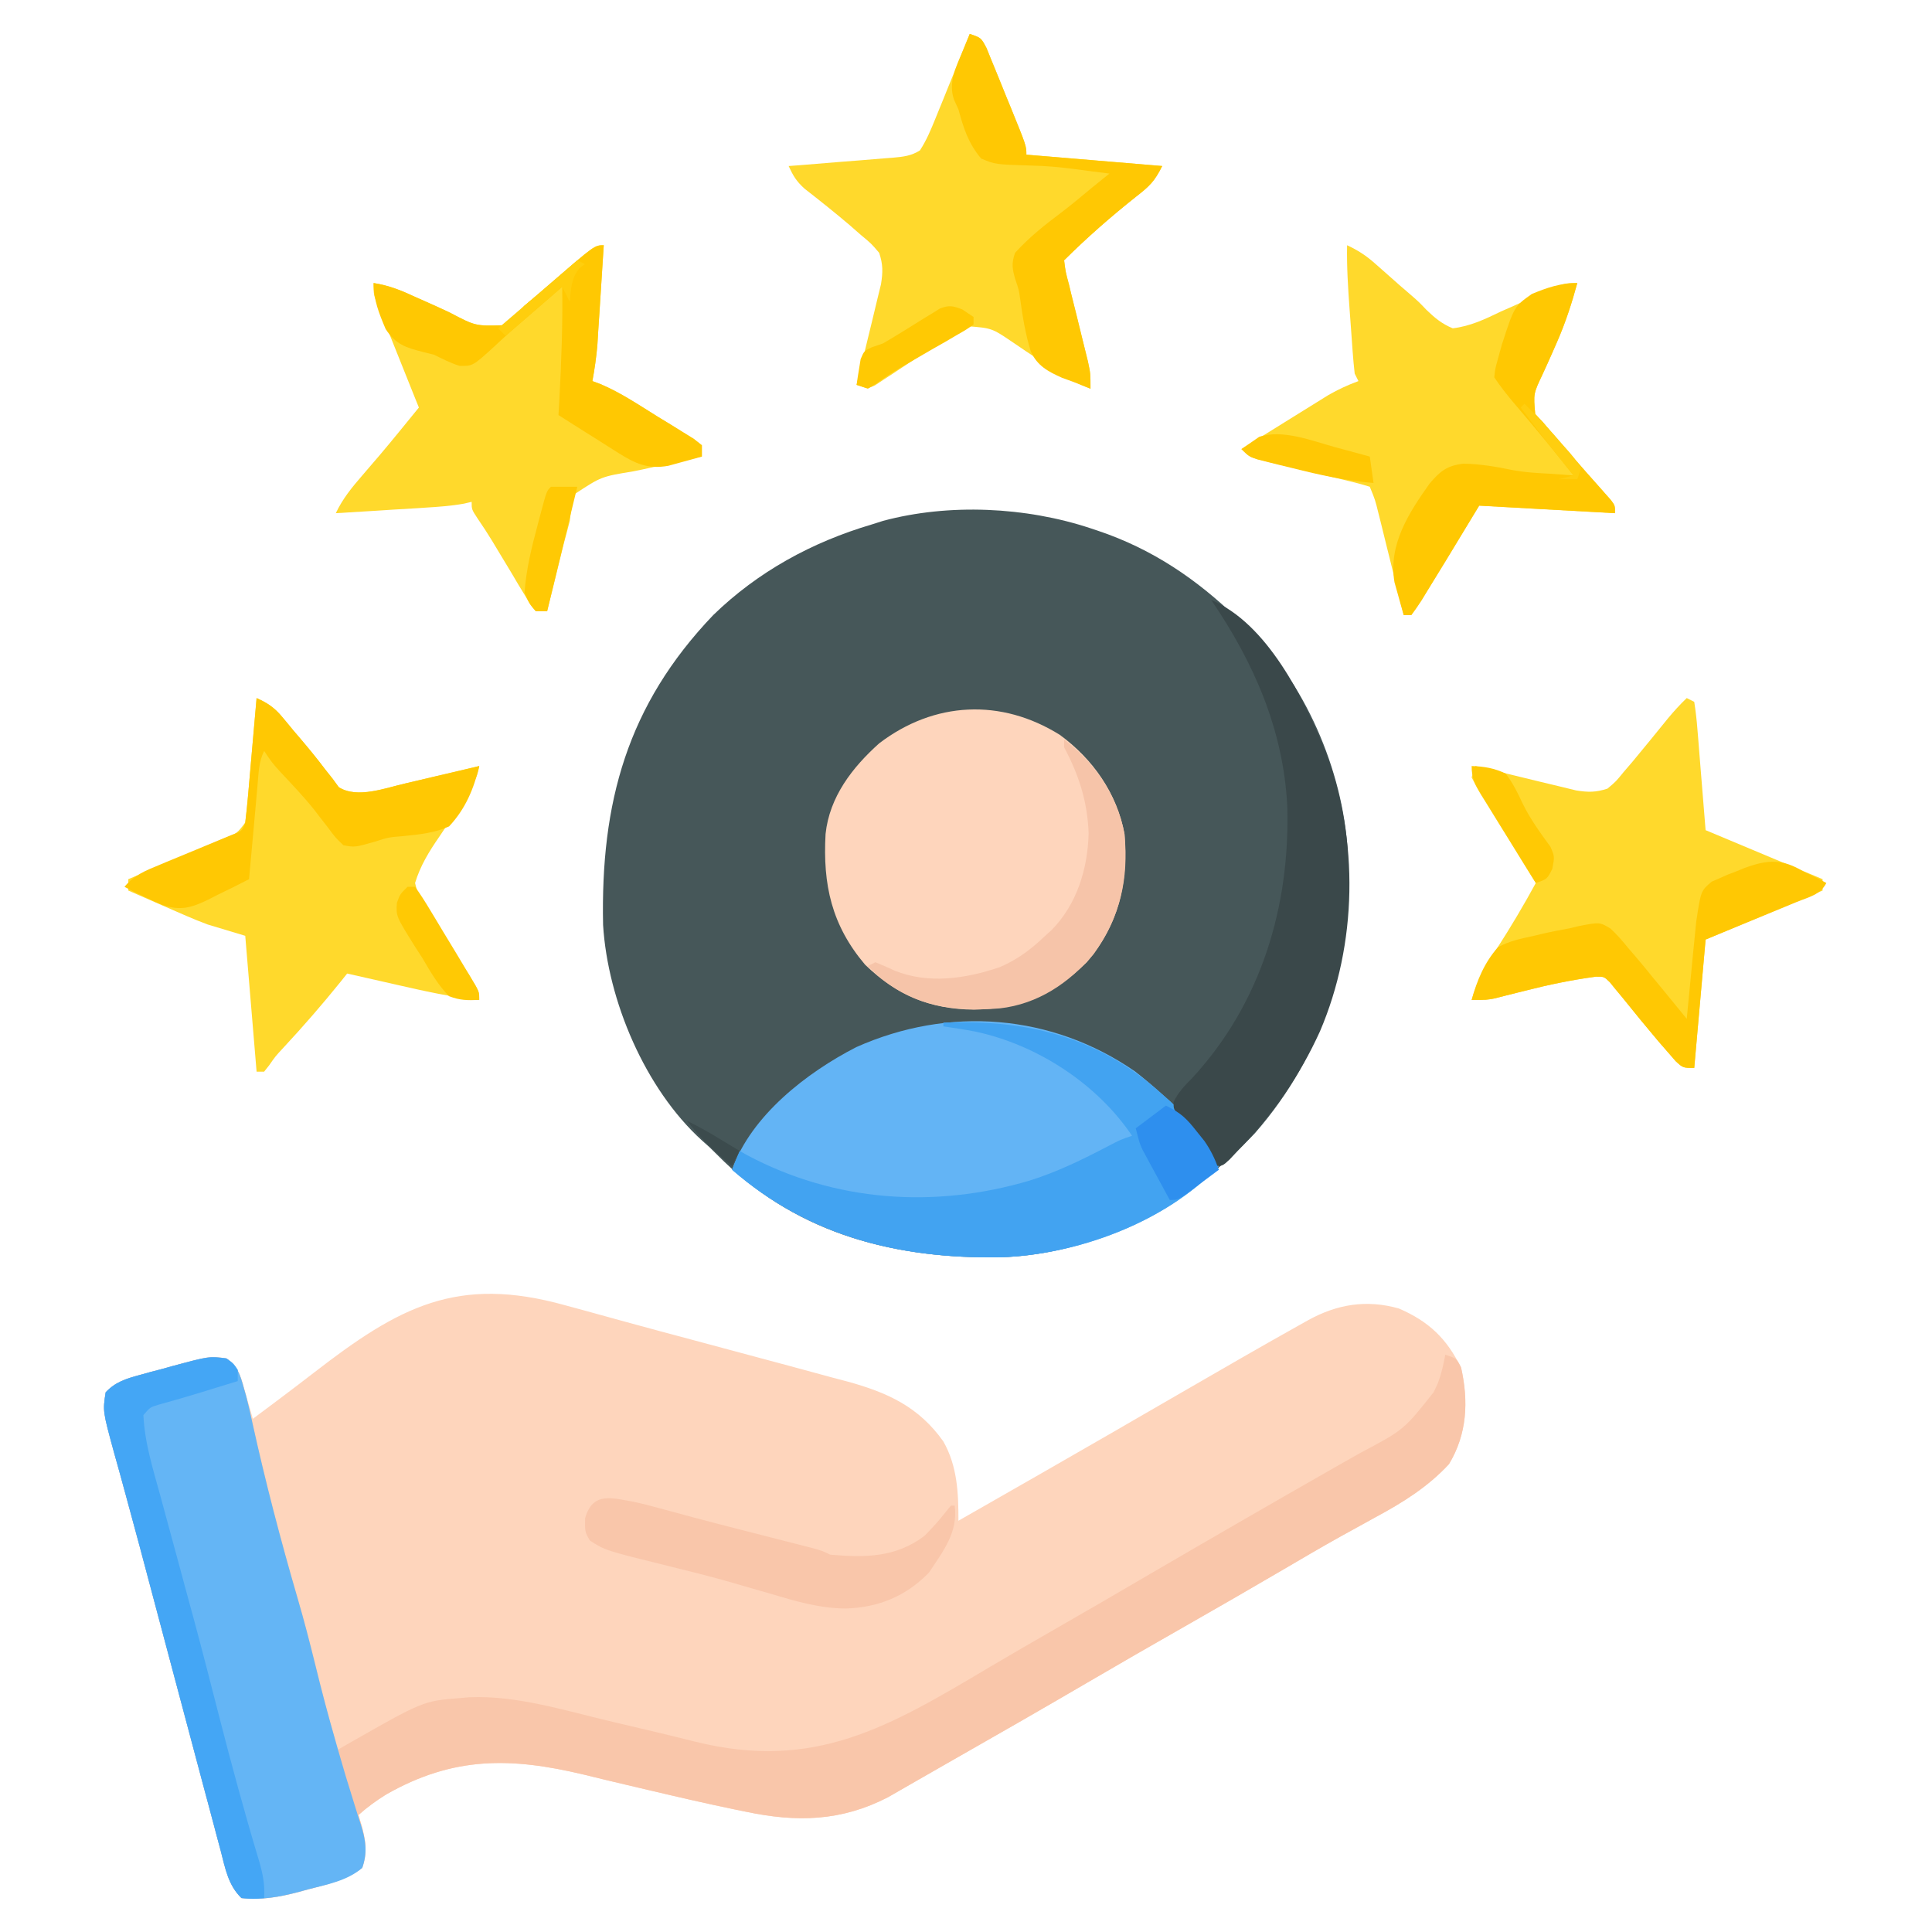 <svg width="32" height="32" viewBox="0 0 32 32" fill="none" xmlns="http://www.w3.org/2000/svg">
<g id="Simplification">
<path id="Vector" d="M9.367 21.621C9.467 21.648 9.566 21.675 9.666 21.702C9.893 21.764 10.121 21.827 10.348 21.89C10.727 21.994 11.107 22.096 11.486 22.197C11.793 22.279 12.1 22.362 12.406 22.444C12.624 22.503 12.843 22.562 13.062 22.62C13.31 22.687 13.558 22.754 13.806 22.822C13.88 22.841 13.955 22.861 14.031 22.881C14.701 23.065 15.216 23.299 15.625 23.875C15.857 24.285 15.875 24.725 15.875 25.188C16.733 24.698 17.59 24.209 18.445 23.715C18.511 23.677 18.578 23.639 18.645 23.599C18.988 23.401 19.331 23.203 19.673 23.005C20.29 22.648 20.906 22.292 21.527 21.945C21.573 21.92 21.619 21.894 21.666 21.867C22.144 21.603 22.63 21.521 23.168 21.672C23.662 21.884 23.97 22.174 24.203 22.664C24.327 23.221 24.297 23.756 24 24.25C23.647 24.631 23.231 24.889 22.777 25.133C22.649 25.203 22.521 25.274 22.393 25.345C22.328 25.381 22.263 25.417 22.195 25.454C21.884 25.627 21.577 25.808 21.27 25.988C20.724 26.308 20.175 26.624 19.625 26.938C19.082 27.247 18.54 27.559 18 27.875C17.234 28.323 16.464 28.764 15.693 29.203C15.523 29.299 15.354 29.397 15.185 29.494C15.097 29.544 15.009 29.594 14.922 29.645C14.851 29.686 14.78 29.727 14.706 29.769C13.931 30.168 13.196 30.185 12.355 30.008C12.291 29.995 12.226 29.982 12.16 29.968C11.691 29.871 11.225 29.763 10.759 29.653C10.637 29.624 10.516 29.596 10.394 29.567C10.154 29.511 9.914 29.453 9.674 29.394C8.463 29.104 7.512 29.087 6.398 29.721C6.233 29.823 6.082 29.933 5.938 30.062C5.959 30.137 5.981 30.212 6.004 30.289C6.062 30.526 6.082 30.702 6 30.938C5.732 31.141 5.426 31.21 5.106 31.293C5.029 31.314 5.029 31.314 4.951 31.336C4.626 31.421 4.336 31.474 4 31.438C3.779 31.227 3.73 30.941 3.656 30.655C3.641 30.602 3.627 30.548 3.612 30.492C3.564 30.314 3.517 30.136 3.47 29.957C3.437 29.832 3.403 29.707 3.369 29.581C3.281 29.249 3.192 28.917 3.104 28.585C3.017 28.255 2.929 27.924 2.84 27.594C2.738 27.209 2.635 26.825 2.533 26.44C2.387 25.887 2.24 25.335 2.089 24.784C2.053 24.655 2.018 24.526 1.983 24.396C1.951 24.281 1.919 24.167 1.887 24.052C1.702 23.373 1.702 23.373 1.75 23.062C1.909 22.89 2.089 22.836 2.312 22.775C2.401 22.75 2.401 22.75 2.492 22.725C2.585 22.701 2.585 22.701 2.68 22.676C2.741 22.659 2.802 22.642 2.866 22.624C3.475 22.46 3.475 22.46 3.75 22.5C3.97 22.637 4.006 22.867 4.074 23.105C4.096 23.179 4.117 23.253 4.139 23.329C4.155 23.385 4.171 23.442 4.188 23.5C4.29 23.423 4.393 23.346 4.496 23.27C4.529 23.245 4.562 23.22 4.596 23.195C4.798 23.044 4.998 22.891 5.198 22.737C6.607 21.647 7.569 21.118 9.367 21.621Z" fill="#FED5BC"/>
<path id="Vector_2" d="M18.063 8.75C18.102 8.763 18.142 8.776 18.183 8.79C19.083 9.092 19.82 9.591 20.5 10.25C20.543 10.288 20.586 10.326 20.63 10.366C21.609 11.27 22.244 12.768 22.321 14.088C22.387 15.855 21.964 17.42 20.785 18.77C19.671 19.945 18.203 20.778 16.553 20.825C14.841 20.849 13.262 20.455 12 19.246C11.916 19.164 11.833 19.082 11.75 19C11.69 18.947 11.69 18.947 11.629 18.892C10.684 18.035 10.066 16.572 9.989 15.32C9.947 13.296 10.386 11.681 11.813 10.188C12.554 9.468 13.449 8.979 14.438 8.687C14.5 8.668 14.563 8.648 14.627 8.627C15.719 8.334 16.993 8.395 18.063 8.75Z" fill="#465759"/>
<path id="Vector_3" d="M23.938 22.438C24.125 22.5 24.125 22.5 24.199 22.645C24.324 23.209 24.302 23.748 24 24.25C23.647 24.631 23.231 24.889 22.777 25.133C22.649 25.203 22.521 25.274 22.393 25.345C22.328 25.381 22.263 25.417 22.195 25.454C21.884 25.627 21.577 25.808 21.27 25.988C20.724 26.308 20.175 26.624 19.625 26.938C19.082 27.247 18.54 27.559 18 27.875C17.234 28.323 16.464 28.764 15.693 29.203C15.523 29.299 15.354 29.397 15.185 29.494C15.097 29.544 15.009 29.594 14.922 29.645C14.851 29.686 14.78 29.727 14.706 29.769C13.931 30.168 13.196 30.185 12.355 30.008C12.291 29.995 12.226 29.982 12.16 29.968C11.691 29.871 11.225 29.763 10.759 29.653C10.637 29.624 10.516 29.596 10.394 29.567C10.154 29.511 9.914 29.453 9.674 29.394C8.463 29.104 7.512 29.087 6.398 29.721C6.233 29.823 6.082 29.933 5.938 30.062C5.959 30.137 5.981 30.212 6.004 30.289C6.062 30.526 6.082 30.702 6 30.938C5.732 31.141 5.426 31.21 5.106 31.293C5.029 31.314 5.029 31.314 4.951 31.336C4.626 31.421 4.336 31.474 4 31.438C3.779 31.227 3.73 30.941 3.656 30.655C3.641 30.602 3.627 30.548 3.612 30.492C3.564 30.314 3.517 30.136 3.47 29.957C3.437 29.832 3.403 29.707 3.369 29.581C3.281 29.249 3.192 28.917 3.104 28.585C3.017 28.255 2.929 27.924 2.84 27.594C2.738 27.209 2.635 26.825 2.533 26.44C2.387 25.887 2.24 25.335 2.089 24.784C2.053 24.655 2.018 24.526 1.983 24.396C1.951 24.281 1.919 24.167 1.887 24.052C1.702 23.373 1.702 23.373 1.75 23.062C1.909 22.89 2.089 22.836 2.312 22.775C2.372 22.758 2.431 22.742 2.492 22.725C2.554 22.709 2.616 22.693 2.68 22.676C2.741 22.659 2.802 22.642 2.866 22.624C3.475 22.46 3.475 22.46 3.75 22.5C3.932 22.624 3.978 22.769 4.035 22.977C4.057 23.051 4.057 23.051 4.078 23.127C4.115 23.272 4.149 23.417 4.18 23.563C4.395 24.54 4.648 25.51 4.929 26.47C5.068 26.947 5.188 27.428 5.306 27.91C5.376 28.194 5.452 28.475 5.533 28.756C5.563 28.875 5.563 28.875 5.563 29C5.625 28.964 5.687 28.928 5.751 28.891C7.01 28.173 7.01 28.173 7.625 28.125C7.672 28.121 7.719 28.116 7.767 28.112C8.568 28.076 9.391 28.343 10.164 28.523C10.205 28.533 10.245 28.542 10.287 28.552C10.698 28.648 11.108 28.745 11.517 28.848C13.492 29.337 14.718 28.608 16.397 27.609C16.754 27.397 17.113 27.191 17.473 26.984C18.004 26.679 18.534 26.372 19.062 26.062C19.58 25.76 20.098 25.459 20.617 25.16C20.684 25.122 20.751 25.083 20.819 25.044C21.136 24.861 21.454 24.678 21.772 24.497C21.883 24.434 21.994 24.37 22.105 24.306C22.244 24.227 22.384 24.148 22.523 24.069C23.251 23.684 23.251 23.684 23.746 23.059C23.77 23.008 23.794 22.957 23.818 22.904C23.875 22.749 23.91 22.6 23.938 22.438Z" fill="#F9C6AA"/>
<path id="Vector_4" d="M18.801 17.747C18.956 17.868 19.104 17.993 19.25 18.125C19.294 18.164 19.338 18.203 19.384 18.244C19.72 18.558 19.955 18.917 20.188 19.312C19.299 20.251 17.825 20.789 16.553 20.825C14.892 20.848 13.402 20.48 12.125 19.375C12.441 18.476 13.366 17.762 14.184 17.343C15.715 16.661 17.418 16.79 18.801 17.747Z" fill="#63B4F5"/>
<path id="Vector_5" d="M3.75 22.5C3.932 22.624 3.978 22.769 4.035 22.977C4.057 23.051 4.057 23.051 4.078 23.127C4.115 23.272 4.149 23.417 4.18 23.563C4.395 24.541 4.649 25.511 4.929 26.472C5.035 26.833 5.129 27.197 5.219 27.562C5.325 27.996 5.439 28.426 5.563 28.855C5.586 28.937 5.586 28.937 5.61 29.02C5.685 29.283 5.763 29.545 5.846 29.806C5.86 29.854 5.875 29.902 5.891 29.951C5.918 30.041 5.947 30.13 5.976 30.219C6.057 30.48 6.091 30.676 6 30.938C5.751 31.152 5.418 31.213 5.106 31.293C5.029 31.314 5.029 31.314 4.951 31.336C4.626 31.421 4.336 31.474 4 31.438C3.779 31.227 3.73 30.941 3.656 30.655C3.641 30.602 3.627 30.548 3.612 30.492C3.564 30.314 3.517 30.136 3.47 29.957C3.437 29.832 3.403 29.707 3.369 29.581C3.281 29.249 3.192 28.917 3.104 28.585C3.017 28.255 2.929 27.924 2.84 27.594C2.738 27.209 2.635 26.825 2.533 26.44C2.387 25.887 2.24 25.335 2.089 24.784C2.053 24.655 2.018 24.526 1.983 24.396C1.951 24.281 1.919 24.167 1.887 24.052C1.702 23.373 1.702 23.373 1.75 23.062C1.909 22.89 2.089 22.836 2.312 22.775C2.372 22.758 2.431 22.742 2.492 22.725C2.554 22.709 2.616 22.693 2.68 22.676C2.741 22.659 2.802 22.642 2.866 22.624C3.475 22.46 3.475 22.46 3.75 22.5Z" fill="#64B5F5"/>
<path id="Vector_6" d="M17.555 12.172C18.101 12.573 18.499 13.136 18.625 13.812C18.688 14.622 18.534 15.311 18 15.938C17.451 16.479 16.892 16.709 16.129 16.723C15.403 16.715 14.856 16.486 14.329 15.979C13.773 15.323 13.627 14.652 13.674 13.813C13.739 13.199 14.115 12.713 14.562 12.312C15.473 11.617 16.58 11.563 17.555 12.172Z" fill="#FED5BC"/>
<path id="Vector_7" d="M27.938 11.562C27.979 11.583 28.02 11.604 28.062 11.625C28.087 11.783 28.104 11.936 28.116 12.096C28.122 12.167 28.122 12.167 28.128 12.239C28.14 12.389 28.152 12.54 28.164 12.691C28.172 12.793 28.181 12.896 28.189 12.998C28.21 13.248 28.23 13.499 28.25 13.75C28.889 14.018 29.529 14.286 30.188 14.562C30.188 14.624 30.188 14.686 30.188 14.75C29.548 15.018 28.909 15.286 28.25 15.562C28.188 16.264 28.126 16.965 28.062 17.688C27.875 17.688 27.875 17.688 27.753 17.575C27.709 17.523 27.663 17.471 27.617 17.418C27.568 17.361 27.519 17.305 27.468 17.247C27.266 17.007 27.067 16.766 26.872 16.522C26.831 16.473 26.791 16.425 26.75 16.375C26.722 16.341 26.695 16.307 26.666 16.271C26.568 16.175 26.568 16.175 26.431 16.177C26.033 16.23 25.647 16.311 25.258 16.41C25.143 16.439 25.029 16.468 24.915 16.496C24.865 16.509 24.815 16.522 24.764 16.535C24.625 16.562 24.625 16.562 24.375 16.562C24.466 16.235 24.617 15.981 24.801 15.699C25.027 15.348 25.238 14.992 25.438 14.625C25.405 14.573 25.372 14.521 25.339 14.467C25.219 14.274 25.099 14.081 24.98 13.888C24.928 13.804 24.876 13.72 24.824 13.637C24.749 13.517 24.675 13.397 24.601 13.276C24.566 13.22 24.566 13.22 24.53 13.163C24.473 13.07 24.424 12.973 24.375 12.875C24.396 12.813 24.416 12.751 24.438 12.688C24.493 12.701 24.548 12.715 24.605 12.729C24.81 12.779 25.016 12.829 25.221 12.878C25.31 12.899 25.399 12.921 25.488 12.943C25.616 12.974 25.744 13.005 25.872 13.035C25.949 13.054 26.026 13.073 26.105 13.092C26.307 13.124 26.432 13.125 26.625 13.062C26.765 12.944 26.765 12.944 26.891 12.789C26.939 12.733 26.987 12.677 27.037 12.619C27.235 12.38 27.433 12.139 27.628 11.897C27.727 11.778 27.826 11.669 27.938 11.562Z" fill="#FFD92C"/>
<path id="Vector_8" d="M10 4.062C9.984 4.323 9.967 4.583 9.95 4.843C9.944 4.931 9.939 5.02 9.933 5.108C9.925 5.236 9.917 5.363 9.908 5.491C9.904 5.567 9.899 5.644 9.894 5.723C9.876 5.922 9.848 6.116 9.812 6.312C9.857 6.329 9.901 6.345 9.946 6.362C10.283 6.504 10.585 6.71 10.895 6.902C10.965 6.945 11.035 6.987 11.107 7.031C11.207 7.093 11.207 7.093 11.308 7.156C11.369 7.194 11.43 7.231 11.492 7.27C11.536 7.304 11.58 7.339 11.625 7.375C11.625 7.437 11.625 7.499 11.625 7.562C11.565 7.575 11.506 7.587 11.444 7.599C11.223 7.646 11.002 7.695 10.781 7.745C10.685 7.767 10.589 7.787 10.494 7.806C9.959 7.894 9.959 7.894 9.527 8.178C9.475 8.329 9.455 8.467 9.438 8.625C9.405 8.753 9.372 8.881 9.337 9.008C9.304 9.142 9.271 9.276 9.238 9.41C9.221 9.479 9.204 9.548 9.187 9.619C9.145 9.788 9.104 9.956 9.062 10.125C9.001 10.125 8.939 10.125 8.875 10.125C8.783 10.011 8.783 10.011 8.688 9.851C8.653 9.794 8.618 9.736 8.582 9.677C8.546 9.616 8.51 9.555 8.473 9.492C8.401 9.373 8.33 9.255 8.258 9.136C8.224 9.08 8.191 9.024 8.156 8.966C8.078 8.838 7.997 8.714 7.912 8.59C7.812 8.438 7.812 8.438 7.812 8.312C7.77 8.322 7.728 8.332 7.685 8.342C7.471 8.38 7.262 8.395 7.046 8.408C6.982 8.412 6.982 8.412 6.917 8.417C6.782 8.425 6.647 8.433 6.512 8.441C6.42 8.447 6.328 8.453 6.236 8.459C6.011 8.473 5.787 8.486 5.562 8.5C5.676 8.259 5.83 8.071 6.004 7.871C6.066 7.799 6.127 7.727 6.189 7.655C6.22 7.619 6.251 7.583 6.283 7.546C6.505 7.284 6.721 7.016 6.938 6.75C6.919 6.704 6.901 6.659 6.882 6.612C6.692 6.137 6.502 5.662 6.312 5.188C6.289 5.132 6.265 5.077 6.241 5.02C6.188 4.875 6.188 4.875 6.188 4.688C6.442 4.727 6.649 4.811 6.882 4.92C6.994 4.969 7.105 5.019 7.217 5.069C7.294 5.104 7.37 5.139 7.446 5.175C7.876 5.401 7.876 5.401 8.337 5.387C8.469 5.289 8.576 5.184 8.688 5.062C8.763 4.998 8.84 4.934 8.917 4.871C8.99 4.807 9.064 4.743 9.137 4.68C9.848 4.062 9.848 4.062 10 4.062Z" fill="#FFD92C"/>
<path id="Vector_9" d="M4.25 11.562C4.43 11.643 4.545 11.72 4.671 11.871C4.701 11.908 4.732 11.944 4.763 11.981C4.795 12.02 4.827 12.058 4.859 12.098C4.893 12.137 4.926 12.176 4.96 12.216C5.108 12.39 5.252 12.565 5.39 12.748C5.45 12.824 5.45 12.824 5.512 12.902C5.545 12.947 5.578 12.992 5.612 13.039C5.922 13.233 6.386 13.049 6.723 12.974C6.869 12.94 7.014 12.906 7.16 12.871C7.235 12.854 7.31 12.836 7.387 12.818C7.571 12.775 7.754 12.731 7.938 12.688C7.898 12.934 7.775 13.102 7.637 13.307C7.59 13.38 7.543 13.453 7.496 13.526C7.422 13.64 7.348 13.754 7.271 13.866C7.104 14.108 6.961 14.341 6.875 14.625C6.936 14.903 7.079 15.09 7.25 15.312C7.313 15.415 7.376 15.518 7.437 15.621C7.528 15.768 7.62 15.914 7.711 16.06C7.755 16.131 7.755 16.131 7.8 16.203C7.84 16.267 7.84 16.267 7.88 16.331C7.938 16.438 7.938 16.438 7.938 16.562C7.47 16.516 7.02 16.413 6.562 16.309C6.484 16.291 6.406 16.273 6.325 16.255C6.134 16.212 5.942 16.169 5.75 16.125C5.695 16.194 5.695 16.194 5.639 16.264C5.337 16.638 5.025 16.997 4.698 17.349C4.562 17.495 4.562 17.495 4.458 17.645C4.431 17.68 4.403 17.714 4.375 17.75C4.334 17.75 4.293 17.75 4.25 17.75C4.188 17.008 4.126 16.265 4.062 15.5C3.753 15.407 3.753 15.407 3.438 15.312C3.32 15.268 3.204 15.221 3.089 15.171C3.004 15.134 3.004 15.134 2.916 15.096C2.859 15.071 2.801 15.046 2.742 15.02C2.682 14.993 2.623 14.968 2.561 14.941C2.416 14.877 2.27 14.814 2.125 14.75C2.125 14.688 2.125 14.626 2.125 14.562C2.181 14.539 2.238 14.515 2.296 14.49C2.505 14.401 2.714 14.312 2.923 14.222C3.013 14.184 3.104 14.145 3.194 14.107C3.324 14.051 3.454 13.996 3.584 13.94C3.624 13.923 3.665 13.906 3.707 13.888C3.926 13.804 3.926 13.804 4.062 13.625C4.081 13.47 4.096 13.317 4.11 13.162C4.114 13.116 4.118 13.07 4.122 13.023C4.135 12.878 4.148 12.732 4.16 12.586C4.169 12.487 4.178 12.388 4.186 12.29C4.208 12.047 4.229 11.805 4.25 11.562Z" fill="#FFD92C"/>
<path id="Vector_10" d="M16.062 0.562C16.25 0.625 16.25 0.625 16.34 0.796C16.371 0.871 16.401 0.946 16.432 1.023C16.449 1.063 16.465 1.103 16.482 1.144C16.517 1.228 16.551 1.313 16.585 1.397C16.637 1.527 16.689 1.656 16.743 1.785C17 2.417 17 2.417 17 2.562C18.114 2.655 18.114 2.655 19.25 2.75C19.122 3.007 19.037 3.086 18.816 3.258C18.401 3.588 18.001 3.937 17.625 4.312C17.649 4.504 17.649 4.504 17.709 4.726C17.718 4.767 17.728 4.808 17.738 4.85C17.77 4.981 17.803 5.112 17.836 5.242C17.868 5.372 17.9 5.503 17.932 5.633C17.961 5.752 17.991 5.87 18.02 5.989C18.062 6.188 18.062 6.188 18.062 6.438C17.816 6.349 17.616 6.231 17.4 6.084C17.333 6.041 17.266 5.998 17.198 5.953C17.058 5.862 16.92 5.769 16.783 5.675C16.428 5.434 16.428 5.434 16.02 5.403C15.853 5.484 15.712 5.578 15.562 5.688C15.458 5.753 15.353 5.819 15.248 5.884C15.093 5.986 14.938 6.088 14.783 6.192C14.733 6.224 14.683 6.257 14.631 6.291C14.586 6.32 14.541 6.35 14.495 6.381C14.375 6.438 14.375 6.438 14.188 6.375C14.201 6.32 14.215 6.265 14.229 6.208C14.279 6.002 14.329 5.797 14.378 5.591C14.399 5.502 14.421 5.413 14.443 5.325C14.474 5.197 14.505 5.069 14.535 4.941C14.554 4.864 14.573 4.787 14.592 4.708C14.624 4.505 14.626 4.381 14.562 4.188C14.43 4.033 14.43 4.033 14.258 3.891C14.165 3.81 14.165 3.81 14.071 3.727C13.828 3.521 13.578 3.321 13.326 3.125C13.19 3.002 13.138 2.913 13.062 2.75C13.124 2.745 13.185 2.741 13.249 2.736C13.477 2.718 13.705 2.699 13.933 2.68C14.032 2.672 14.131 2.664 14.23 2.657C14.372 2.646 14.514 2.634 14.655 2.622C14.7 2.619 14.744 2.616 14.789 2.612C14.957 2.597 15.093 2.583 15.237 2.491C15.347 2.322 15.419 2.147 15.495 1.96C15.511 1.92 15.528 1.88 15.544 1.839C15.597 1.712 15.648 1.584 15.699 1.457C15.735 1.371 15.77 1.284 15.805 1.198C15.891 0.986 15.977 0.774 16.062 0.562Z" fill="#FFD92C"/>
<path id="Vector_11" d="M22.312 4.062C22.489 4.144 22.627 4.233 22.772 4.362C22.811 4.396 22.85 4.431 22.89 4.466C22.93 4.502 22.97 4.537 23.012 4.574C23.131 4.68 23.251 4.786 23.373 4.889C23.5 5 23.5 5 23.628 5.134C23.77 5.27 23.88 5.362 24.062 5.438C24.354 5.403 24.596 5.287 24.859 5.16C24.963 5.114 24.963 5.114 25.07 5.067C25.199 5.01 25.327 4.951 25.455 4.891C25.896 4.688 25.896 4.688 26.125 4.688C26.034 5.023 25.929 5.345 25.79 5.663C25.764 5.722 25.738 5.781 25.712 5.841C25.659 5.962 25.604 6.082 25.549 6.202C25.398 6.521 25.398 6.521 25.428 6.857C25.472 6.904 25.517 6.951 25.562 7C25.624 7.073 25.684 7.147 25.745 7.22C25.816 7.301 25.886 7.381 25.957 7.461C26.062 7.58 26.166 7.7 26.271 7.819C26.342 7.9 26.413 7.98 26.485 8.06C26.519 8.099 26.553 8.138 26.589 8.178C26.62 8.213 26.651 8.248 26.683 8.284C26.75 8.375 26.75 8.375 26.75 8.5C26.008 8.459 25.265 8.418 24.5 8.375C24.223 8.831 24.223 8.831 23.947 9.287C23.84 9.463 23.733 9.638 23.625 9.812C23.599 9.855 23.572 9.898 23.545 9.943C23.492 10.027 23.434 10.108 23.375 10.188C23.334 10.188 23.293 10.188 23.25 10.188C23.235 10.128 23.22 10.068 23.205 10.006C23.15 9.784 23.095 9.562 23.04 9.34C23.016 9.244 22.992 9.148 22.968 9.051C22.934 8.913 22.9 8.775 22.866 8.637C22.855 8.594 22.844 8.551 22.833 8.507C22.777 8.279 22.777 8.279 22.688 8.062C22.541 8.017 22.398 7.98 22.248 7.945C22.204 7.935 22.16 7.924 22.115 7.913C21.974 7.879 21.833 7.846 21.691 7.812C21.55 7.779 21.409 7.746 21.268 7.712C21.181 7.691 21.093 7.67 21.005 7.65C20.702 7.577 20.702 7.577 20.562 7.438C20.788 7.297 21.014 7.157 21.24 7.017C21.316 6.97 21.393 6.922 21.47 6.874C21.58 6.805 21.691 6.737 21.802 6.668C21.868 6.627 21.934 6.586 22.003 6.543C22.166 6.45 22.323 6.377 22.5 6.312C22.479 6.271 22.459 6.23 22.438 6.188C22.424 6.066 22.413 5.944 22.404 5.822C22.399 5.748 22.393 5.674 22.388 5.598C22.382 5.521 22.377 5.443 22.371 5.363C22.365 5.287 22.36 5.211 22.354 5.132C22.328 4.775 22.305 4.421 22.312 4.062Z" fill="#FFD92C"/>
<path id="Vector_12" d="M15.625 16.938C17.014 16.884 18.191 17.168 19.25 18.125C19.294 18.164 19.338 18.203 19.384 18.244C19.72 18.558 19.955 18.917 20.188 19.312C19.299 20.251 17.825 20.789 16.553 20.825C14.892 20.848 13.402 20.48 12.125 19.375C12.166 19.272 12.207 19.169 12.25 19.062C12.292 19.086 12.334 19.109 12.377 19.134C13.829 19.907 15.477 20.02 17.051 19.555C17.512 19.411 17.934 19.204 18.361 18.98C18.562 18.875 18.562 18.875 18.75 18.812C18.171 17.95 17.177 17.305 16.159 17.087C15.981 17.053 15.804 17.025 15.625 17C15.625 16.979 15.625 16.959 15.625 16.938Z" fill="#42A3F1"/>
<path id="Vector_13" d="M20.062 9.938C20.988 10.326 21.594 11.565 21.955 12.442C22.511 13.915 22.482 15.634 21.863 17.082C21.524 17.827 21.073 18.477 20.5 19.062C20.456 19.109 20.412 19.156 20.366 19.205C20.25 19.312 20.25 19.312 20.125 19.312C20.05 19.206 19.981 19.096 19.914 18.984C19.801 18.796 19.706 18.642 19.544 18.493C19.438 18.375 19.438 18.375 19.438 18.252C19.518 18.088 19.622 17.982 19.75 17.852C20.89 16.615 21.371 15.006 21.321 13.347C21.256 12.086 20.768 10.974 20.062 9.938Z" fill="#3A484A"/>
<path id="Vector_14" d="M3.75 22.5C3.867 22.582 3.867 22.582 3.938 22.688C3.938 22.749 3.938 22.811 3.938 22.875C3.815 22.913 3.693 22.951 3.57 22.988C3.497 23.011 3.423 23.034 3.347 23.057C3.106 23.131 2.863 23.201 2.62 23.268C2.488 23.308 2.488 23.308 2.375 23.438C2.396 23.906 2.541 24.354 2.664 24.805C2.687 24.889 2.709 24.972 2.732 25.056C2.789 25.269 2.847 25.481 2.905 25.693C2.989 26.002 3.073 26.312 3.156 26.621C3.174 26.686 3.191 26.751 3.21 26.818C3.354 27.353 3.492 27.889 3.629 28.426C3.834 29.226 4.05 30.022 4.288 30.813C4.352 31.029 4.389 31.212 4.375 31.438C4.199 31.453 4.199 31.453 4 31.438C3.78 31.226 3.73 30.941 3.656 30.655C3.641 30.602 3.627 30.548 3.612 30.492C3.564 30.314 3.517 30.136 3.47 29.957C3.437 29.832 3.403 29.707 3.369 29.581C3.281 29.249 3.192 28.917 3.104 28.585C3.017 28.255 2.929 27.924 2.84 27.594C2.738 27.209 2.635 26.825 2.533 26.44C2.387 25.887 2.24 25.335 2.089 24.784C2.053 24.655 2.018 24.526 1.983 24.396C1.951 24.281 1.919 24.167 1.887 24.052C1.702 23.373 1.702 23.373 1.75 23.062C1.909 22.89 2.089 22.836 2.312 22.775C2.372 22.758 2.431 22.742 2.492 22.725C2.554 22.709 2.616 22.693 2.68 22.676C2.741 22.659 2.802 22.642 2.866 22.624C3.447 22.468 3.447 22.468 3.75 22.5Z" fill="#44A6F5"/>
<path id="Vector_15" d="M10.5 24.875C10.671 24.912 10.839 24.957 11.008 25.004C11.11 25.032 11.212 25.059 11.315 25.087C11.372 25.103 11.43 25.118 11.489 25.134C11.723 25.197 11.957 25.257 12.191 25.317C12.235 25.328 12.279 25.34 12.324 25.351C12.501 25.396 12.678 25.442 12.855 25.487C12.98 25.519 13.106 25.551 13.231 25.583C13.34 25.611 13.34 25.611 13.452 25.64C13.625 25.688 13.625 25.688 13.75 25.75C14.324 25.8 14.837 25.8 15.313 25.438C15.442 25.309 15.558 25.179 15.67 25.036C15.697 25.003 15.723 24.971 15.75 24.938C15.771 24.938 15.791 24.938 15.813 24.938C15.87 25.383 15.621 25.692 15.387 26.047C15.008 26.437 14.551 26.626 14.009 26.642C13.569 26.639 13.173 26.52 12.754 26.395C12.634 26.36 12.513 26.325 12.393 26.291C12.274 26.257 12.155 26.222 12.036 26.188C11.73 26.102 11.422 26.024 11.113 25.949C10.021 25.679 10.021 25.679 9.77 25.516C9.688 25.375 9.688 25.375 9.691 25.148C9.815 24.703 10.133 24.811 10.5 24.875Z" fill="#F9C6AA"/>
<path id="Vector_16" d="M16.062 0.562C16.25 0.625 16.25 0.625 16.34 0.796C16.386 0.909 16.386 0.909 16.432 1.023C16.449 1.063 16.465 1.103 16.482 1.144C16.517 1.228 16.551 1.313 16.585 1.397C16.637 1.527 16.689 1.656 16.743 1.785C17 2.417 17 2.417 17 2.562C18.114 2.655 18.114 2.655 19.25 2.75C19.122 3.007 19.037 3.086 18.816 3.258C18.401 3.588 18.001 3.937 17.625 4.312C17.649 4.504 17.649 4.504 17.709 4.726C17.718 4.767 17.728 4.808 17.738 4.85C17.77 4.981 17.803 5.112 17.836 5.242C17.868 5.372 17.9 5.503 17.932 5.633C17.961 5.752 17.991 5.87 18.02 5.989C18.062 6.188 18.062 6.188 18.062 6.438C18.017 6.419 17.972 6.401 17.926 6.383C17.816 6.339 17.704 6.297 17.592 6.258C17.362 6.155 17.179 6.06 17.073 5.82C16.984 5.533 16.937 5.241 16.896 4.943C16.876 4.801 16.876 4.801 16.816 4.626C16.765 4.447 16.752 4.365 16.812 4.188C17.042 3.935 17.296 3.732 17.568 3.528C17.745 3.394 17.915 3.251 18.086 3.109C18.182 3.031 18.279 2.953 18.375 2.875C18.276 2.862 18.176 2.85 18.076 2.837C17.988 2.826 17.899 2.814 17.811 2.802C17.563 2.769 17.321 2.747 17.071 2.742C16.484 2.724 16.484 2.724 16.25 2.625C16.04 2.376 15.959 2.124 15.875 1.812C15.851 1.759 15.826 1.705 15.801 1.65C15.704 1.365 15.831 1.122 15.941 0.855C15.975 0.773 15.975 0.773 16.01 0.688C16.027 0.647 16.045 0.605 16.062 0.562Z" fill="#FFC803"/>
<path id="Vector_17" d="M29.875 14.438C29.985 14.49 29.985 14.49 30.098 14.543C30.148 14.57 30.198 14.597 30.25 14.625C30.151 14.822 29.953 14.86 29.758 14.94C29.72 14.956 29.681 14.972 29.642 14.988C29.5 15.047 29.357 15.105 29.215 15.164C28.896 15.296 28.578 15.427 28.25 15.562C28.188 16.264 28.126 16.965 28.062 17.688C27.875 17.688 27.875 17.688 27.753 17.575C27.709 17.523 27.663 17.471 27.617 17.418C27.568 17.361 27.519 17.305 27.468 17.247C27.266 17.007 27.067 16.766 26.872 16.522C26.831 16.473 26.791 16.425 26.75 16.375C26.722 16.341 26.695 16.307 26.666 16.271C26.568 16.175 26.568 16.175 26.431 16.177C26.033 16.23 25.647 16.311 25.258 16.41C25.143 16.439 25.029 16.468 24.915 16.496C24.865 16.509 24.815 16.522 24.764 16.535C24.625 16.562 24.625 16.562 24.375 16.562C24.464 16.238 24.587 15.941 24.812 15.688C24.998 15.588 25.185 15.546 25.391 15.504C25.441 15.492 25.492 15.48 25.544 15.467C25.695 15.432 25.847 15.403 26 15.375C26.049 15.363 26.099 15.352 26.149 15.339C26.495 15.272 26.495 15.272 26.674 15.379C26.783 15.48 26.875 15.587 26.969 15.703C27 15.739 27.032 15.776 27.064 15.813C27.17 15.936 27.273 16.061 27.375 16.188C27.425 16.248 27.474 16.309 27.526 16.371C27.663 16.539 27.8 16.707 27.938 16.875C27.942 16.822 27.948 16.769 27.953 16.715C27.972 16.517 27.991 16.319 28.011 16.121C28.019 16.036 28.027 15.95 28.035 15.865C28.047 15.742 28.059 15.619 28.072 15.496C28.079 15.422 28.086 15.348 28.094 15.271C28.172 14.753 28.172 14.753 28.353 14.602C28.393 14.584 28.433 14.567 28.475 14.549C28.52 14.529 28.564 14.509 28.61 14.489C28.658 14.471 28.705 14.453 28.754 14.434C28.826 14.405 28.826 14.405 28.9 14.375C29.278 14.237 29.523 14.221 29.875 14.438Z" fill="#FFC803"/>
<path id="Vector_18" d="M4.25 11.562C4.43 11.643 4.545 11.72 4.671 11.871C4.701 11.908 4.732 11.944 4.763 11.981C4.795 12.02 4.827 12.058 4.859 12.098C4.893 12.137 4.926 12.176 4.96 12.216C5.108 12.39 5.252 12.565 5.39 12.748C5.45 12.824 5.45 12.824 5.512 12.902C5.545 12.947 5.578 12.992 5.612 13.039C5.922 13.233 6.386 13.049 6.723 12.974C6.869 12.94 7.014 12.906 7.16 12.871C7.235 12.854 7.31 12.836 7.387 12.818C7.571 12.775 7.754 12.731 7.938 12.688C7.847 13.069 7.709 13.398 7.438 13.688C7.198 13.797 6.943 13.822 6.684 13.848C6.437 13.868 6.437 13.868 6.207 13.941C5.878 14.035 5.878 14.035 5.688 14C5.556 13.874 5.556 13.874 5.426 13.699C5.378 13.637 5.33 13.575 5.28 13.511C5.255 13.478 5.23 13.445 5.204 13.412C5.025 13.187 4.825 12.98 4.629 12.77C4.5 12.625 4.5 12.625 4.375 12.438C4.284 12.62 4.283 12.811 4.265 13.012C4.261 13.056 4.257 13.101 4.253 13.146C4.24 13.287 4.227 13.429 4.215 13.57C4.206 13.666 4.197 13.762 4.189 13.858C4.167 14.093 4.146 14.328 4.125 14.562C3.951 14.653 3.774 14.739 3.598 14.824C3.549 14.85 3.5 14.875 3.449 14.901C3.17 15.034 2.996 15.089 2.695 14.99C2.608 14.954 2.522 14.916 2.438 14.875C2.364 14.84 2.291 14.805 2.215 14.77C2.165 14.742 2.114 14.715 2.062 14.688C2.226 14.491 2.415 14.418 2.649 14.322C2.687 14.306 2.726 14.29 2.765 14.273C2.888 14.222 3.01 14.171 3.133 14.121C3.295 14.054 3.456 13.987 3.618 13.92C3.689 13.89 3.761 13.861 3.835 13.83C4.007 13.767 4.007 13.767 4.062 13.625C4.081 13.47 4.096 13.317 4.11 13.162C4.114 13.116 4.118 13.07 4.122 13.023C4.135 12.878 4.148 12.732 4.16 12.586C4.169 12.487 4.178 12.388 4.186 12.29C4.208 12.047 4.229 11.805 4.25 11.562Z" fill="#FFC803"/>
<path id="Vector_19" d="M26.125 4.688C26.034 5.023 25.929 5.345 25.79 5.663C25.764 5.722 25.738 5.781 25.712 5.841C25.659 5.962 25.604 6.082 25.549 6.202C25.398 6.521 25.398 6.521 25.428 6.857C25.472 6.904 25.517 6.951 25.562 7C25.623 7.073 25.684 7.147 25.745 7.22C25.816 7.301 25.886 7.381 25.957 7.461C26.062 7.58 26.166 7.7 26.271 7.819C26.342 7.9 26.413 7.98 26.485 8.06C26.519 8.099 26.553 8.138 26.589 8.178C26.635 8.231 26.635 8.231 26.683 8.284C26.75 8.375 26.75 8.375 26.75 8.5C26.008 8.459 25.265 8.418 24.5 8.375C24.223 8.831 24.223 8.831 23.947 9.287C23.84 9.463 23.733 9.638 23.625 9.812C23.599 9.855 23.572 9.898 23.545 9.943C23.492 10.027 23.434 10.108 23.375 10.188C23.334 10.188 23.293 10.188 23.25 10.188C23.216 10.072 23.184 9.956 23.152 9.84C23.134 9.775 23.116 9.711 23.097 9.644C22.992 9.023 23.331 8.499 23.679 8.009C23.854 7.803 23.968 7.711 24.239 7.68C24.51 7.684 24.771 7.728 25.037 7.783C25.259 7.826 25.477 7.836 25.703 7.848C25.823 7.857 25.943 7.866 26.062 7.875C25.751 7.48 25.432 7.093 25.105 6.711C24.977 6.561 24.859 6.414 24.75 6.25C24.764 6.111 24.764 6.111 24.812 5.938C24.833 5.863 24.853 5.789 24.874 5.713C25.081 5.075 25.081 5.075 25.372 4.869C25.628 4.763 25.847 4.688 26.125 4.688Z" fill="#FFC802"/>
<path id="Vector_20" d="M10 4.062C9.984 4.323 9.967 4.583 9.95 4.843C9.944 4.931 9.939 5.02 9.933 5.108C9.925 5.236 9.917 5.363 9.908 5.491C9.904 5.567 9.899 5.644 9.894 5.723C9.876 5.922 9.848 6.116 9.812 6.312C9.857 6.329 9.901 6.345 9.946 6.362C10.283 6.504 10.585 6.71 10.895 6.902C10.965 6.945 11.035 6.987 11.107 7.031C11.207 7.093 11.207 7.093 11.308 7.156C11.369 7.194 11.43 7.231 11.492 7.27C11.536 7.304 11.58 7.339 11.625 7.375C11.625 7.437 11.625 7.499 11.625 7.562C11.507 7.596 11.388 7.628 11.27 7.66C11.171 7.687 11.171 7.687 11.07 7.715C10.736 7.775 10.526 7.681 10.245 7.504C10.187 7.467 10.129 7.431 10.069 7.393C10.008 7.355 9.949 7.317 9.887 7.277C9.826 7.239 9.764 7.2 9.701 7.161C9.551 7.066 9.4 6.971 9.25 6.875C9.255 6.795 9.259 6.715 9.264 6.632C9.298 6.004 9.322 5.379 9.312 4.75C9.252 4.803 9.192 4.856 9.129 4.91C8.961 5.057 8.792 5.203 8.623 5.348C8.476 5.473 8.333 5.601 8.193 5.734C7.831 6.064 7.831 6.064 7.611 6.06C7.461 6.012 7.329 5.945 7.188 5.875C7.129 5.861 7.071 5.846 7.011 5.831C6.722 5.758 6.552 5.705 6.387 5.449C6.278 5.192 6.188 4.968 6.188 4.688C6.442 4.727 6.649 4.811 6.882 4.92C6.994 4.969 7.105 5.019 7.217 5.069C7.294 5.104 7.37 5.139 7.446 5.175C7.876 5.401 7.876 5.401 8.337 5.387C8.469 5.289 8.576 5.184 8.688 5.062C8.763 4.998 8.84 4.934 8.917 4.871C8.99 4.807 9.064 4.743 9.137 4.68C9.848 4.062 9.848 4.062 10 4.062Z" fill="#FFC802"/>
<path id="Vector_21" d="M17.625 12.25C18.136 12.638 18.506 13.172 18.625 13.812C18.697 14.563 18.554 15.189 18.113 15.804C17.705 16.284 17.192 16.63 16.559 16.702C15.801 16.762 15.149 16.672 14.547 16.168C14.49 16.113 14.433 16.057 14.375 16C14.437 15.969 14.437 15.969 14.5 15.938C14.606 15.982 14.712 16.026 14.816 16.076C15.38 16.304 15.998 16.209 16.557 16.02C16.854 15.893 17.08 15.722 17.312 15.5C17.348 15.468 17.383 15.436 17.419 15.403C17.838 14.976 18.017 14.388 18.031 13.801C18.011 13.27 17.871 12.843 17.625 12.375C17.625 12.334 17.625 12.293 17.625 12.25Z" fill="#F6C4A9"/>
<path id="Vector_22" d="M19.312 18.312C19.564 18.438 19.651 18.523 19.82 18.738C19.863 18.791 19.906 18.845 19.95 18.9C20.057 19.055 20.125 19.197 20.188 19.375C20.076 19.459 19.964 19.542 19.852 19.625C19.789 19.671 19.727 19.718 19.663 19.766C19.5 19.875 19.5 19.875 19.375 19.875C19.293 19.724 19.211 19.573 19.129 19.422C19.106 19.379 19.082 19.337 19.058 19.293C19.036 19.251 19.014 19.21 18.991 19.167C18.97 19.129 18.949 19.091 18.928 19.052C18.875 18.938 18.875 18.938 18.812 18.688C18.977 18.564 19.142 18.44 19.312 18.312Z" fill="#2E8FEE"/>
<path id="Vector_23" d="M9.125 8.062C9.269 8.062 9.414 8.062 9.562 8.062C9.398 8.743 9.232 9.424 9.062 10.125C9.001 10.125 8.939 10.125 8.875 10.125C8.766 10 8.766 10 8.688 9.812C8.716 9.427 8.806 9.064 8.906 8.691C8.92 8.638 8.934 8.584 8.949 8.528C9.054 8.133 9.054 8.133 9.125 8.062Z" fill="#FFC904"/>
<path id="Vector_24" d="M24.375 12.688C24.581 12.694 24.75 12.723 24.938 12.812C25.058 12.97 25.136 13.128 25.219 13.307C25.345 13.567 25.511 13.792 25.68 14.025C25.75 14.188 25.75 14.188 25.711 14.391C25.625 14.562 25.625 14.562 25.438 14.625C25.286 14.38 25.134 14.134 24.984 13.888C24.932 13.804 24.881 13.72 24.829 13.637C24.755 13.517 24.681 13.396 24.607 13.276C24.573 13.22 24.573 13.22 24.537 13.163C24.432 12.99 24.375 12.895 24.375 12.688Z" fill="#FFC904"/>
<path id="Vector_25" d="M6.75 14.688C6.791 14.688 6.832 14.688 6.875 14.688C6.963 14.812 7.042 14.935 7.12 15.066C7.143 15.104 7.166 15.143 7.191 15.183C7.24 15.264 7.289 15.346 7.338 15.428C7.414 15.554 7.49 15.679 7.566 15.804C7.614 15.884 7.662 15.963 7.709 16.043C7.732 16.08 7.755 16.118 7.779 16.157C7.937 16.423 7.937 16.423 7.937 16.562C7.737 16.57 7.621 16.57 7.437 16.5C7.255 16.314 7.131 16.099 7 15.875C6.958 15.81 6.916 15.745 6.873 15.678C6.559 15.175 6.559 15.175 6.574 14.954C6.625 14.812 6.625 14.812 6.75 14.688Z" fill="#FFC904"/>
<path id="Vector_26" d="M22.125 7.41C22.179 7.425 22.234 7.439 22.29 7.454C22.422 7.49 22.555 7.526 22.688 7.562C22.718 7.779 22.718 7.779 22.75 8C22.29 7.961 21.857 7.867 21.41 7.754C21.342 7.737 21.274 7.721 21.204 7.704C21.14 7.688 21.075 7.671 21.008 7.655C20.949 7.64 20.891 7.625 20.831 7.61C20.688 7.562 20.688 7.562 20.562 7.438C20.624 7.395 20.686 7.352 20.75 7.309C20.785 7.285 20.82 7.261 20.855 7.236C21.247 7.104 21.741 7.305 22.125 7.41Z" fill="#FFC804"/>
<path id="Vector_27" d="M15.938 5.125C15.999 5.166 16.061 5.208 16.125 5.25C16.125 5.291 16.125 5.333 16.125 5.375C16.005 5.46 16.005 5.46 15.837 5.556C15.777 5.591 15.717 5.626 15.655 5.663C15.591 5.699 15.527 5.736 15.461 5.773C15.336 5.845 15.212 5.918 15.087 5.99C14.999 6.041 14.999 6.041 14.909 6.092C14.778 6.171 14.654 6.253 14.53 6.342C14.453 6.389 14.453 6.389 14.375 6.438C14.313 6.417 14.251 6.396 14.188 6.375C14.2 6.284 14.215 6.192 14.23 6.102C14.238 6.051 14.246 6 14.255 5.948C14.312 5.813 14.312 5.813 14.44 5.752C14.501 5.731 14.562 5.71 14.625 5.688C14.711 5.639 14.795 5.588 14.879 5.536C14.925 5.508 14.971 5.48 15.018 5.451C15.113 5.392 15.208 5.333 15.303 5.273C15.349 5.245 15.395 5.217 15.442 5.189C15.483 5.163 15.524 5.137 15.566 5.111C15.72 5.05 15.786 5.066 15.938 5.125Z" fill="#FFC903"/>
<path id="Vector_28" d="M9.562 4.312C9.604 4.333 9.645 4.354 9.688 4.375C9.658 4.397 9.628 4.419 9.598 4.441C9.458 4.615 9.458 4.782 9.438 5C9.396 4.918 9.355 4.835 9.312 4.75C9.003 5.018 8.694 5.286 8.375 5.562C8.334 5.521 8.293 5.48 8.25 5.438C8.688 5.062 9.125 4.688 9.562 4.312Z" fill="#FFCE0D"/>
<path id="Vector_29" d="M25.25 6.688C25.478 6.91 25.692 7.14 25.898 7.383C25.927 7.416 25.956 7.448 25.986 7.482C26.068 7.579 26.068 7.579 26.188 7.75C26.167 7.812 26.146 7.874 26.125 7.938C26.022 7.938 25.919 7.938 25.812 7.938C25.895 7.917 25.977 7.896 26.062 7.875C26.031 7.836 25.999 7.796 25.966 7.756C25.7 7.425 25.439 7.092 25.188 6.75C25.208 6.729 25.229 6.709 25.25 6.688Z" fill="#FFCE0F"/>
<path id="Vector_30" d="M11.375 18.562C11.575 18.659 11.764 18.768 11.953 18.883C12.009 18.916 12.065 18.95 12.122 18.985C12.185 19.023 12.185 19.023 12.25 19.062C12.209 19.145 12.168 19.227 12.125 19.312C11.842 19.083 11.6 18.849 11.375 18.562Z" fill="#3C4B4D"/>
</g>
</svg>
